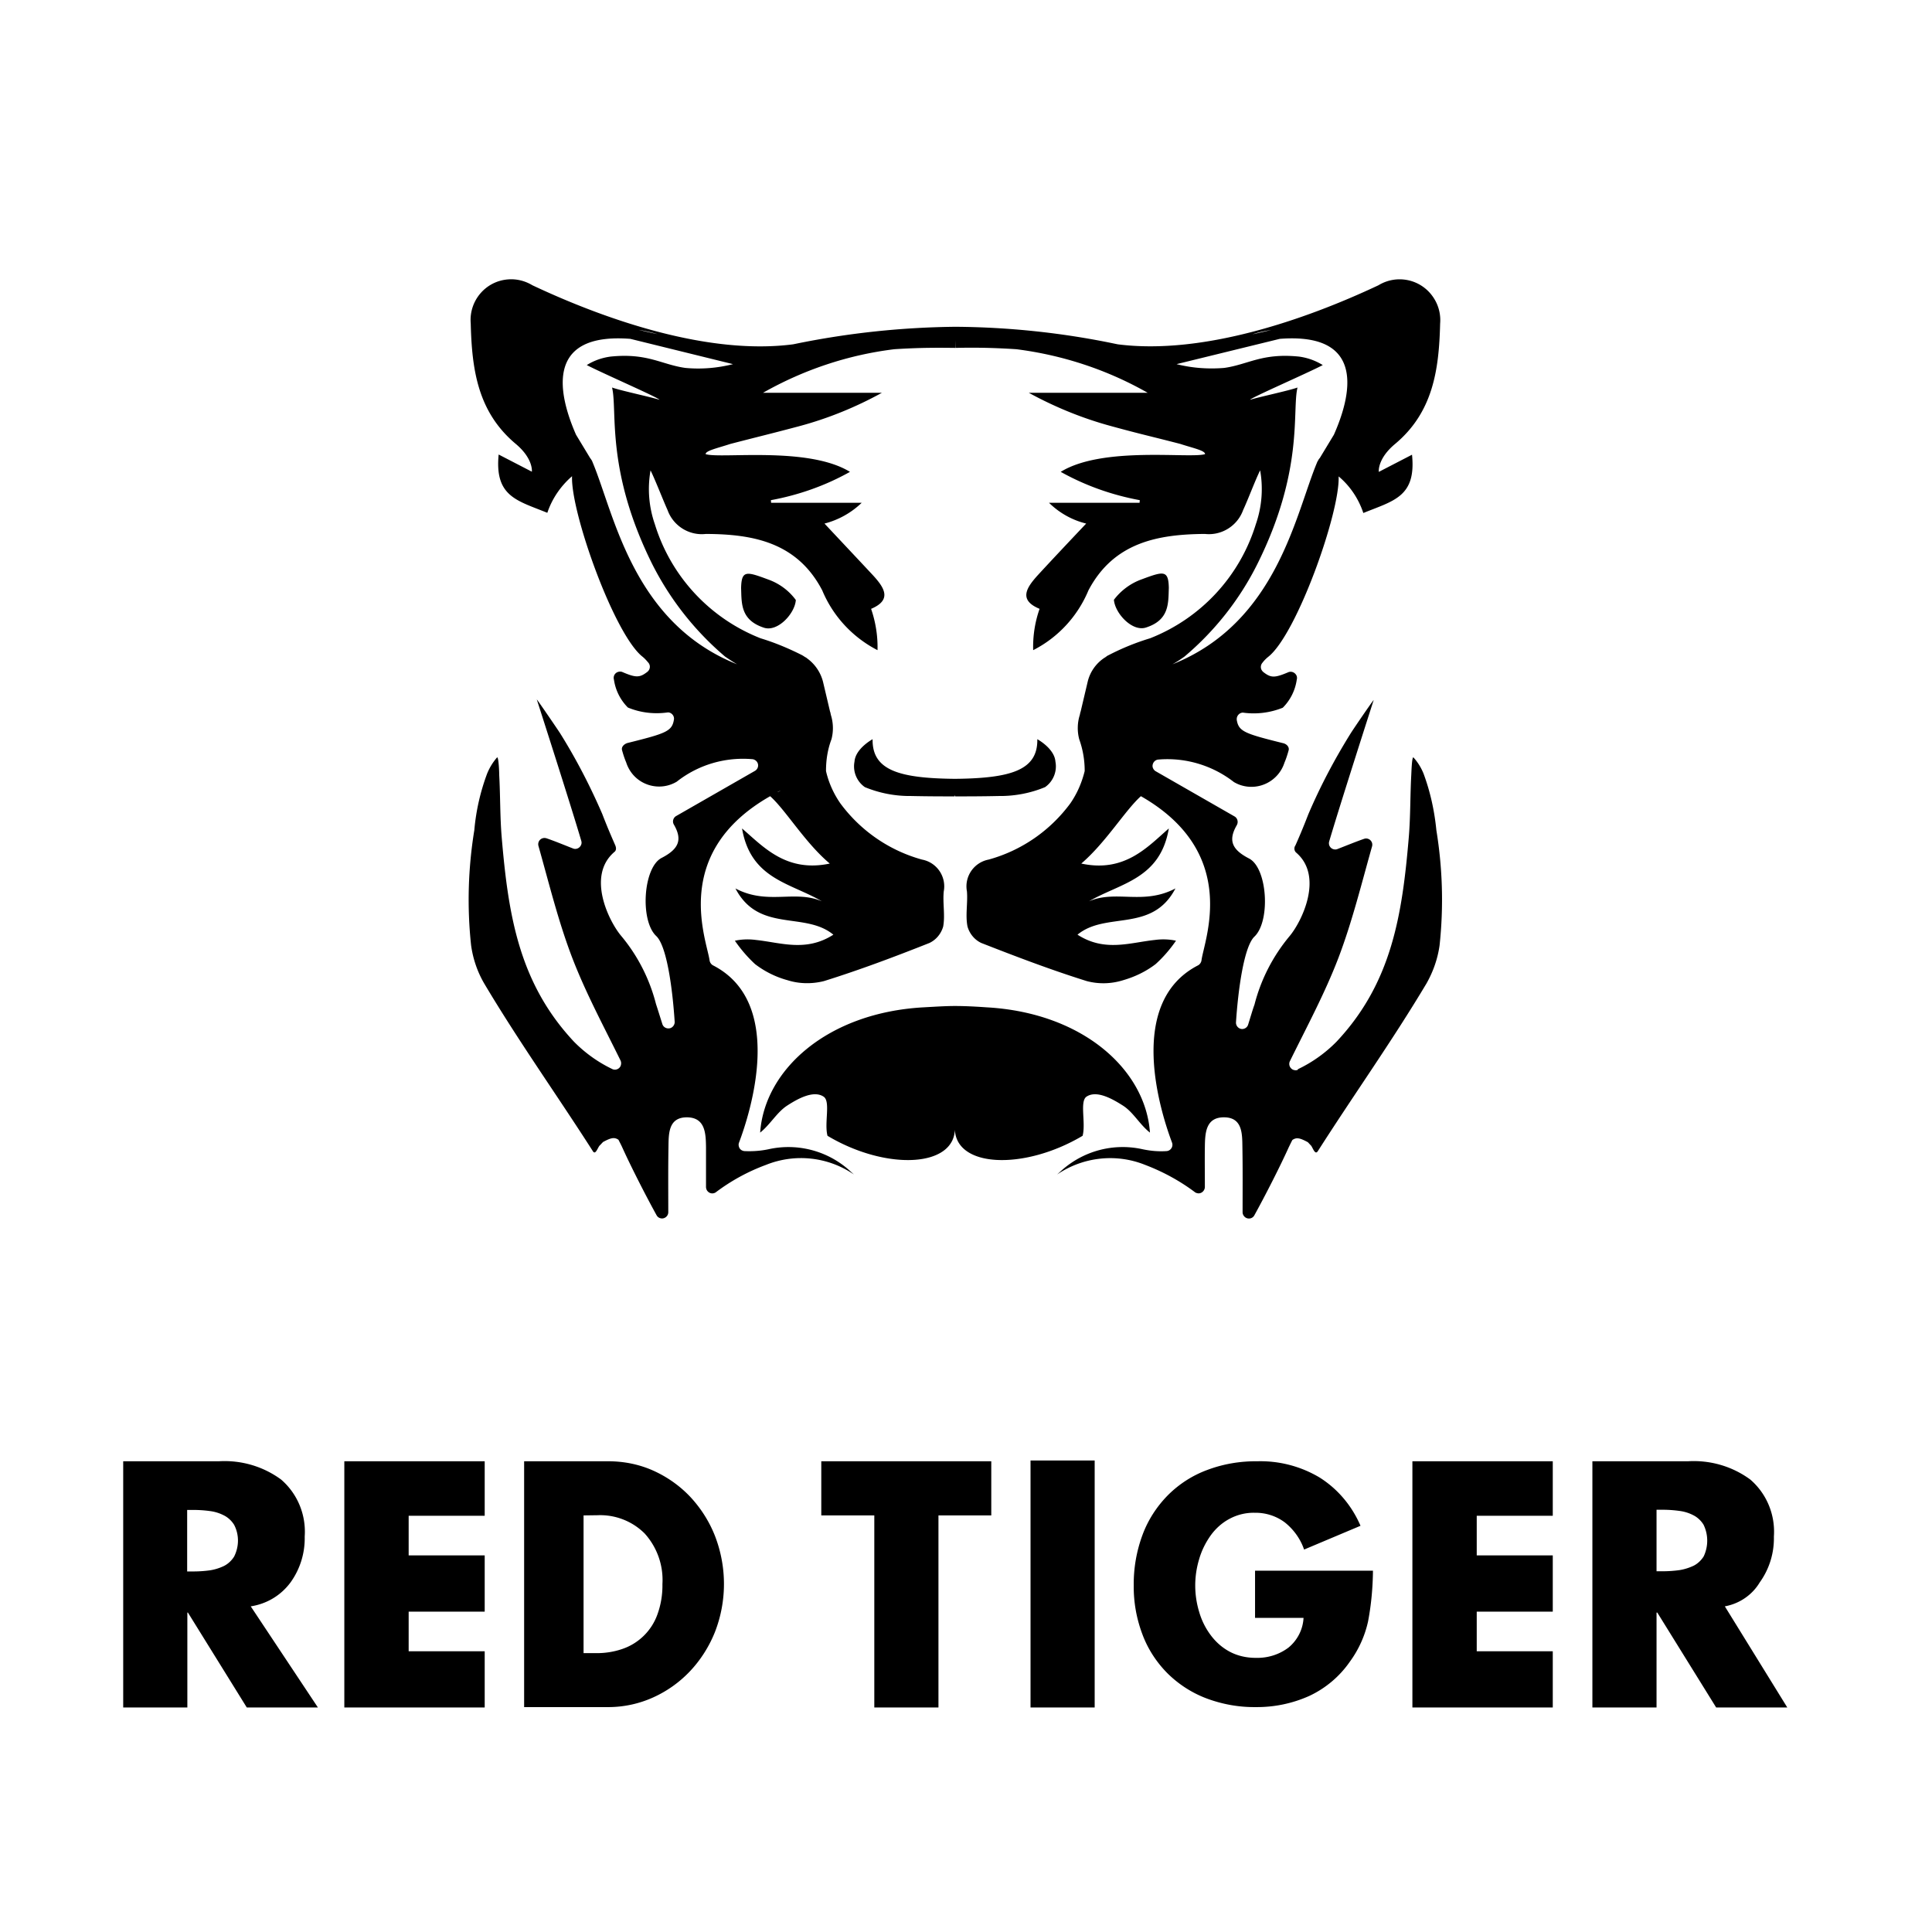 <?xml version="1.0" standalone="no"?><!DOCTYPE svg PUBLIC "-//W3C//DTD SVG 1.1//EN" "http://www.w3.org/Graphics/SVG/1.1/DTD/svg11.dtd"><svg t="1575531852123" class="icon" viewBox="0 0 1024 1024" version="1.1" xmlns="http://www.w3.org/2000/svg" p-id="2517" xmlns:xlink="http://www.w3.org/1999/xlink" width="200" height="200"><defs><style type="text/css"></style></defs><path d="M914.2 851.4l33.1 53.6h-37.7l-31.2-50.3h-0.4V905h-34V774.5h50.7c11.8-0.7 23.5 2.7 33 9.7 8.7 7.5 13.3 18.7 12.5 30.2 0.2 8.7-2.4 17.2-7.5 24.3-4 6.7-10.8 11.3-18.5 12.7z m-11.3-43.3c-1.3-2.1-3.2-3.9-5.4-5-2.3-1.2-4.9-2-7.5-2.3-2.9-0.4-5.8-0.6-8.8-0.6H878v32.6h3.3c2.9 0 5.9-0.2 8.8-0.6 2.6-0.4 5.1-1.2 7.5-2.3 2.2-1.1 4.1-2.9 5.4-5 2.5-5.3 2.5-11.5-0.1-16.8z m-154.3-33.6H823v28.9h-40.3v21H823v29.8h-40.3v21H823V905h-74.4V774.5z m-491.7 28.9h-40.3v21h40.3v29.8h-40.3v21h40.3V905h-74.4V774.5h74.4v28.9zM130.8 905l-31.2-50.3h-0.3V905h-34V774.5H116c11.8-0.7 23.5 2.7 33 9.7 8.7 7.5 13.3 18.7 12.5 30.2 0.2 8.7-2.4 17.2-7.5 24.3-5.1 6.9-12.6 11.4-21.1 12.7l35.6 53.6h-37.7z m-6.7-96.8c-1.3-2.1-3.2-3.9-5.4-5-2.3-1.2-4.9-2-7.4-2.3-2.9-0.4-5.8-0.6-8.8-0.6h-3.3v32.6h3.3c2.9 0 5.9-0.2 8.8-0.6 2.6-0.4 5.1-1.2 7.4-2.3 2.2-1.1 4.1-2.9 5.4-5 2.7-5.4 2.7-11.6 0-16.8z m222-28.8c7.4 3.3 14.1 8 19.7 13.9 5.7 6.1 10.2 13.2 13.2 20.9 6.3 16.4 6.3 34.5-0.1 50.9-3.1 7.7-7.6 14.8-13.3 20.8a61.87 61.87 0 0 1-19.7 13.9c-7.4 3.3-15.4 5-23.6 5h-44.5V774.5h44.5c8.3 0 16.4 1.6 23.8 4.9z m-36.8 23.8v73h7c4.6 0 9.1-0.7 13.5-2.2 8.6-2.9 15.5-9.6 18.6-18.2 1.9-5.2 2.8-10.7 2.7-16.2 0.6-9.8-2.8-19.5-9.4-26.8-6.6-6.6-15.7-10.1-25-9.7l-7.4 0.1z m216.2 0h-28.1V905h-34V803.2h-28.1v-28.7h90.1v28.7zM580.2 905h-34V774.1h34V905zM619 792.5c5.9-5.9 13-10.5 20.9-13.4 8.5-3.2 17.5-4.7 26.6-4.6 11.6-0.3 23 2.7 32.9 8.6 9.7 6.1 17.2 15.1 21.7 25.6l-29.9 12.6c-1.9-5.6-5.5-10.6-10.1-14.3-4.6-3.5-10.3-5.3-16.1-5.2-4.6-0.1-9.2 1-13.3 3.2-4 2.1-7.4 5.2-10 8.8-2.7 3.8-4.8 8-6.1 12.5-2.8 9.2-2.8 18.9 0 28.1 1.3 4.5 3.4 8.7 6.2 12.4 2.7 3.6 6.1 6.6 10.1 8.7 4.2 2.2 8.9 3.2 13.6 3.2 6.3 0.2 12.5-1.7 17.5-5.5 4.7-3.9 7.6-9.6 7.9-15.7h-25.7v-25h62.5c-0.1 9-0.9 18-2.6 26.9-1.7 7.7-5 15-9.7 21.4-5.4 7.8-12.9 14.1-21.5 18.1-8.9 4-18.6 6-28.4 5.9-8.9 0.1-17.7-1.5-26-4.6-7.7-2.9-14.7-7.4-20.6-13.2-5.8-5.8-10.4-12.8-13.3-20.5-3.2-8.4-4.8-17.2-4.7-26.2-0.1-9.2 1.5-18.3 4.7-26.9 2.9-7.8 7.5-14.9 13.4-20.9zM619.5 311.6c-0.3 8 0.4 17-12.1 21-7.4 2.4-16.5-7.7-17-14.7 3.7-4.9 8.8-8.7 14.6-10.8 11.6-4.3 14.3-5.2 14.5 4.5z m-214.6 21.1c-12.5-4.1-11.8-13-12.1-21 0.2-9.7 2.9-8.8 14.5-4.5 5.8 2.1 10.8 5.8 14.5 10.8-0.4 7-9.5 17.1-16.9 14.7z m283 234c7.6-3.6 14.6-8.6 20.5-14.6 29.2-31.1 34.8-67 38.3-108.5 0.9-10.8 0.7-21.7 1.3-32.8 0.1-1.7 0.3-9.4 1.1-9.4 2.3 2.5 4.1 5.4 5.4 8.6 3.6 9.7 5.8 19.8 6.8 30 3.3 20.2 3.9 40.7 1.7 61.1-1 7.1-3.4 13.9-6.9 20.1-18.2 30.5-38.4 58.8-57.6 88.9-1.6 2.5-2.8-2.3-3.8-3.1l-1.5-1.6c-4.4-2.4-6.1-2.6-8.2-1.2-0.7 1.3-1.3 2.6-1.9 3.8-4.5 10-12.6 25.9-18.3 36.2-0.9 1.6-2.9 2.1-4.5 1.2-1-0.6-1.7-1.7-1.7-2.9 0-11.5 0.1-22.9-0.1-34.4-0.1-7.1 0.1-15.9-9.8-15.9-9.7 0-10 8.4-10.1 15.8-0.1 6.7 0 13.4 0 21.1 0 1.8-1.5 3.4-3.3 3.4-0.6 0-1.3-0.2-1.8-0.5-8.1-6.1-17.1-11-26.6-14.6-15.4-6.2-32.9-4.2-46.6 5.1l2.1-1.9c11.7-10.6 27.7-14.9 43.1-11.5 4.2 0.9 8.5 1.3 12.8 1 1.8-0.1 3.2-1.7 3.1-3.5 0-0.3-0.1-0.7-0.2-1-6-15.9-24.6-74.1 13.7-93.9 1-0.5 1.7-1.5 1.9-2.6 1.3-10.7 20.8-56.9-32.1-87.1-8.3 7.4-18.6 24.6-31.6 35.7 23.1 5 35.3-9 46.4-18.6-4.6 26.9-25.6 28.9-42.3 38.6 14.4-6.2 28.7 2.2 45.8-6.8-12.4 23.7-36.8 12-51.9 24.5 14.4 9.3 27.8 4.2 41 2.8 3.7-0.5 7.5-0.4 11.2 0.4-3.1 4.5-6.7 8.7-10.8 12.4-5.1 3.9-10.9 6.7-17.1 8.5-6.3 2-13 2.2-19.4 0.5-18.9-5.9-37.5-13-55.9-20.2-3.6-1.7-6.2-4.9-7.3-8.7-1.2-6 0.2-12.4-0.3-18.6-1.5-7.9 3.7-15.4 11.5-16.9 17.4-4.8 32.6-15.3 43.3-29.8 3.6-5.2 6.1-11 7.6-17.1v-0.3c0-5.7-1-11.3-2.9-16.6-1.1-4.2-1-8.7 0.3-12.8l0.3-1.4v-0.2h0.1l3.8-16.1c1.2-5 4.2-9.4 8.5-12.4l1.1-0.7c0.5-0.4 0.9-0.7 1.4-0.9 7.1-3.7 14.5-6.7 22.1-9 26.9-10.6 47.5-32.8 56-60.4 3.2-9.2 4-19 2.3-28.6-2.6 5.2-6.5 15.7-9 21-3 8.4-11.4 13.7-20.3 12.7-24.6 0.2-48.2 4.3-61.7 29.9-5.7 13.7-16.1 25-29.3 31.7-0.2-7.4 0.9-14.8 3.4-21.9-11.4-4.7-6.9-11.3-0.8-18 8.3-9 16.7-17.9 25.5-27.2-7.4-1.8-14.2-5.6-19.7-11h48c0-0.5 0.1-1 0.1-1.4-14.7-2.7-28.8-7.7-41.9-15 22.3-13.8 68.7-6.9 76.5-9.4 0.1-1.9-6.4-3.2-13.1-5.4-15.4-4-21.2-5.2-36.5-9.4-15.2-4.1-29.9-10.1-43.8-17.7h63c-21.4-12.2-45.1-20-69.6-23.1-13.8-0.9-23.8-0.9-32.3-0.7l-0.1-4v4c-8.5-0.1-18.5-0.2-32.3 0.7-24.5 3-48.1 10.9-69.6 23.1h63c-13.8 7.6-28.5 13.6-43.8 17.7-15.4 4.1-21.1 5.4-36.5 9.4-6.7 2.2-13.2 3.6-13.1 5.4 7.8 2.6 54.2-4.3 76.5 9.4-13 7.3-27.2 12.3-41.9 15 0 0.5 0.1 1 0.1 1.4h48a44.3 44.3 0 0 1-19.7 11c8.8 9.4 17.2 18.3 25.5 27.2 6.1 6.6 10.6 13.2-0.8 18 2.4 7 3.6 14.4 3.4 21.9-13.2-6.8-23.6-18-29.3-31.7-13.4-25.7-37.1-29.8-61.7-29.9-8.9 1-17.3-4.3-20.3-12.7-2.4-5.3-6.4-15.7-9-21-1.7 9.6-0.9 19.4 2.3 28.6 8.5 27.6 29.1 49.8 56 60.4 7.6 2.3 15 5.4 22.1 9 0.5 0.3 1 0.6 1.4 0.9 0.4 0.2 0.8 0.4 1.1 0.7 4.2 3 7.2 7.4 8.5 12.4l3.8 16.1h0.1v0.2l0.3 1.4c1.3 4.2 1.4 8.6 0.3 12.8-2 5.3-2.9 10.9-2.9 16.6v0.3c1.4 6.1 4 11.9 7.6 17.1 10.7 14.5 25.9 25 43.3 29.8 7.9 1.5 13 9.1 11.5 16.9-0.6 6.2 0.8 12.6-0.3 18.6-1.1 3.8-3.7 7-7.3 8.7-18.4 7.3-37 14.3-55.9 20.2-6.4 1.6-13.1 1.5-19.4-0.5-6.2-1.7-12-4.6-17.1-8.5-4-3.7-7.6-7.9-10.7-12.4 3.7-0.8 7.5-0.9 11.2-0.4 13.2 1.4 26.5 6.5 41-2.8-15.1-12.5-39.5-0.8-51.9-24.5 17.1 9 31.4 0.6 45.8 6.8-16.7-9.8-37.7-11.7-42.3-38.6 11.2 9.6 23.4 23.5 46.5 18.6-13.1-11-23.3-28.3-31.6-35.7-53 30.2-33.5 76.4-32.1 87.1 0.2 1.1 0.9 2.1 1.9 2.6 38.4 19.8 19.7 78 13.7 93.9-0.4 1-0.2 2.1 0.3 3 0.6 0.9 1.5 1.4 2.6 1.5 4.3 0.2 8.6-0.1 12.8-1 15.4-3.4 31.5 0.9 43.1 11.5l2.1 1.9c-13.7-9.4-31.2-11.3-46.6-5.1-9.5 3.5-18.5 8.4-26.7 14.6-1.6 1-3.6 0.5-4.6-1.1-0.3-0.5-0.5-1.2-0.5-1.8V608c-0.1-7.3-0.4-15.7-10.1-15.8-9.9 0-9.7 8.7-9.8 15.9-0.2 11.5-0.1 22.9-0.1 34.4 0 1.8-1.5 3.3-3.3 3.3-1.2 0-2.3-0.6-2.9-1.7-5.7-10.3-13.8-26.2-18.3-36.2-0.6-1.3-1.3-2.6-1.9-3.8-2.1-1.4-3.8-1.2-8.2 1.2L318 607c-1.1 0.8-2.3 5.6-3.8 3.1-19.2-30-39.4-58.3-57.6-88.9-3.6-6.2-5.9-13-6.9-20.1-2.2-20.3-1.6-40.9 1.7-61.1 0.9-10.3 3.2-20.4 6.8-30 1.3-3.2 3.1-6.1 5.3-8.6 0.8 0 1.1 7.7 1.1 9.4 0.6 11.1 0.4 22 1.3 32.8 3.5 41.5 9.2 77.4 38.3 108.5 5.9 6 12.9 11 20.5 14.6 1.7 0.7 3.7-0.2 4.3-1.9 0.3-0.9 0.3-1.8-0.1-2.7-8.9-18.1-18.5-35.9-25.7-54.7-7.3-19.1-12.2-39.2-17.8-59-0.5-1.8 0.5-3.6 2.2-4.1 0.6-0.2 1.3-0.2 2 0 4.2 1.4 9.7 3.7 14.1 5.4 1.7 0.7 3.6-0.2 4.3-1.9 0.3-0.7 0.3-1.4 0.1-2.1-5.6-19.1-23.6-75-23.6-75 1.1 1.3 11.6 16.7 12.4 18 8.5 13.6 15.9 27.9 22.3 42.7 3 7.8 5.5 13.4 6.8 16.4 0.6 1.3 0.8 2.8-0.3 3.7-15 12.7-2.9 36.9 3.5 44.5 8.8 10.5 15.1 22.9 18.5 36.2 0.9 2.7 2.1 6.6 3.4 10.7 0.6 1.7 2.5 2.6 4.3 2 1.3-0.5 2.2-1.8 2.2-3.2-1.1-17.1-4.1-40.3-9.8-45.6-8.7-8.2-6.9-36.4 2.9-41.4 9.1-4.7 11.1-9.6 6.5-17.6-1-1.6-0.4-3.7 1.2-4.6l41.7-23.9c1.6-0.9 2.2-2.9 1.3-4.5-0.5-0.9-1.4-1.5-2.4-1.7-14.5-1.3-28.9 2.9-40.3 11.9-8.7 5.2-20 2.3-25.1-6.4-0.7-1.2-1.3-2.5-1.7-3.8-0.9-2.1-1.6-4.3-2.2-6.5-0.5-1.8 1.2-3.3 2.9-3.8 20.5-5.1 23.6-6.2 24.6-12.4 0.3-1.8-1-3.5-2.8-3.8h-0.5c-7.1 1-14.4 0.2-21.1-2.6-4-4-6.6-9.2-7.4-14.8-0.5-1.8 0.5-3.6 2.3-4.1 0.7-0.2 1.5-0.2 2.2 0.1 7.2 3.1 9.2 3 13.2-0.1 1.5-1.2 1.8-3.3 0.6-4.8 0 0 0-0.1-0.1-0.1-0.9-1.1-1.9-2.2-3-3.1-15-11.7-38.2-76.6-37.4-95.7-6 5.2-10.6 11.9-13.1 19.4-15.9-6.5-28-8.5-25.8-30.9l17.6 9.1s0.9-6.8-8.5-14.7c-20.2-16.9-23.3-39.4-23.9-63.9-1-11.8 7.7-22.3 19.6-23.3 4.6-0.4 9.1 0.7 13.1 3.1 39.3 18.5 93.4 37.1 138.1 31.3l1.5-0.3 0.1-0.1-0.1 0.1c27.8-5.7 56.1-8.7 84.5-9h0.2c28.4 0.2 56.7 3.2 84.5 9l-0.1-0.1 0.1 0.1 1.5 0.3c44.7 5.7 98.8-12.8 138.1-31.3 10.2-6.2 23.4-3 29.6 7.2 2.4 3.9 3.5 8.5 3.1 13.1-0.6 24.4-3.7 47-24 63.9-9.4 7.9-8.5 14.7-8.5 14.7l17.6-9.1c2.3 22.4-9.9 24.4-25.8 30.9-2.5-7.5-7-14.3-13.1-19.4 0.8 19.1-22.3 84-37.4 95.7-1.1 0.9-2.1 1.9-3 3.1-0.6 0.7-0.9 1.6-0.8 2.6 0.1 0.9 0.6 1.7 1.3 2.3 4 3.1 5.9 3.2 13.2 0.1 1.7-0.7 3.6 0.1 4.4 1.8 0.3 0.7 0.3 1.5 0.1 2.2-0.8 5.6-3.4 10.8-7.4 14.8-6.7 2.7-14 3.6-21.1 2.6-1.8 0-3.3 1.6-3.3 3.4v0.4c1 6.2 4.1 7.3 24.6 12.4 1.8 0.4 3.4 2 2.9 3.8-0.6 2.2-1.3 4.4-2.2 6.5-3.1 9.7-13.4 15-23 12-1.3-0.4-2.6-1-3.8-1.7-11.4-8.9-25.9-13.2-40.3-11.9-1.8 0.3-3 2-2.8 3.8 0.2 1 0.8 1.9 1.7 2.4l41.7 23.9c1.6 0.9 2.2 3 1.2 4.7-4.6 8-2.6 12.9 6.5 17.6 9.8 5 11.5 33.2 2.9 41.4-5.6 5.3-8.7 28.5-9.8 45.6 0 1.8 1.4 3.3 3.2 3.4 1.4 0 2.7-0.8 3.2-2.2 1.3-4.1 2.4-8 3.4-10.7 3.4-13.3 9.7-25.6 18.5-36.2 6.4-7.5 18.5-31.8 3.5-44.5-1-1-1.1-2.6-0.3-3.7 1.3-2.9 3.8-8.6 6.8-16.4 6.3-14.8 13.8-29 22.3-42.7 0.8-1.4 11.3-16.8 12.4-18 0 0-18 55.9-23.6 75-0.5 1.8 0.5 3.6 2.3 4.1 0.7 0.2 1.4 0.2 2.1-0.1 4.4-1.7 10-4 14.1-5.4 1.7-0.6 3.6 0.3 4.2 2.1 0.2 0.6 0.2 1.4 0 2-5.6 19.8-10.5 39.8-17.8 59-7.2 18.8-16.8 36.6-25.7 54.7-0.8 1.6-0.2 3.6 1.5 4.5 0.9 0.4 1.9 0.5 2.7 0.1v-0.3zM413.7 419l-1.8 0.9c0.7-0.2 1.3-0.5 1.8-0.9z m-75.2-244.2c3.5 0.9 6.8 1.6 10 2.3-3.3-1-6.6-1.7-10-2.3z m-4.4 4.8c-46.3-3.6-37.7 30.5-28.8 50.8l7.5 12.4c0.4 0.5 0.8 1.1 1.1 1.7 0 0.1 0.1 0.2 0.1 0.3 11.5 27.2 21.1 85.1 76.7 107.3-2.1-1.2-4.2-2.6-6.4-4.1-16-13.6-29.1-30.2-38.6-49-24.8-49.9-18.3-81.2-21.3-93.6 4.8 1.7 21.8 5.3 25.1 6.5 0.3-0.8-29.8-13.9-38.5-18.4 3.8-2.4 8.1-3.9 12.6-4.5 19.6-2 26.9 4.2 39.6 6 8.5 0.8 17 0.1 25.3-2l-54.4-13.4z m264.4 239.5l1.8 0.9-1.8-0.9z m65.3-241.9c3.2-0.7 6.5-1.5 10-2.3-3.4 0.5-6.7 1.2-10 2.3z m34.4 67.6c0-0.1 0.1-0.2 0.2-0.3 0.3-0.6 0.6-1.2 1.1-1.7l7.5-12.4c9-20.3 17.6-54.4-28.7-50.8L623.6 193c8.3 2.1 16.8 2.7 25.3 2 12.7-1.8 20-8 39.6-6 4.5 0.6 8.7 2.1 12.6 4.5-8.6 4.5-38.8 17.6-38.5 18.4 3.4-1.2 20.4-4.8 25.1-6.5-3 12.5 3.5 43.8-21.3 93.6-9.4 18.8-22.5 35.4-38.6 49-2.1 1.5-4.2 2.9-6.4 4.1 55.7-22.2 65.3-80.1 76.8-107.3zM506 422.1c-6.7 0-13.9 0-23.1-0.2-8.4 0.1-16.7-1.5-24.5-4.7-4.3-3-6.5-8.3-5.5-13.5 0.5-7 9.6-11.9 9.6-11.9-0.3 16.4 13.9 20.7 43.5 21h0.3c29.6-0.3 43.8-4.6 43.5-21 0 0 9.1 4.9 9.6 11.9 1 5.2-1.2 10.5-5.5 13.5-7.7 3.2-16.1 4.8-24.5 4.7-9.2 0.2-16.4 0.2-23.1 0.2l-0.1-0.7-0.2 0.7z m0.1 175.2c0.9 21.6-36.2 23.4-67.5 4.7-1.8-6.7 1.7-18.1-2-20.7-5.4-3.7-14 1.2-19.4 4.7s-9 10.1-14.3 14.3c2.3-33.3 35.6-63.6 86.7-66.4 5.6-0.3 11.3-0.7 16.6-0.7 5.3 0 11 0.3 16.6 0.7 51.1 2.8 84.4 33.1 86.7 66.4-5.4-4.2-8.8-10.8-14.3-14.3s-14-8.4-19.4-4.7c-3.6 2.6-0.2 14-2 20.7-31.5 18.7-68.5 16.9-67.7-4.7z" p-id="2518"></path></svg>